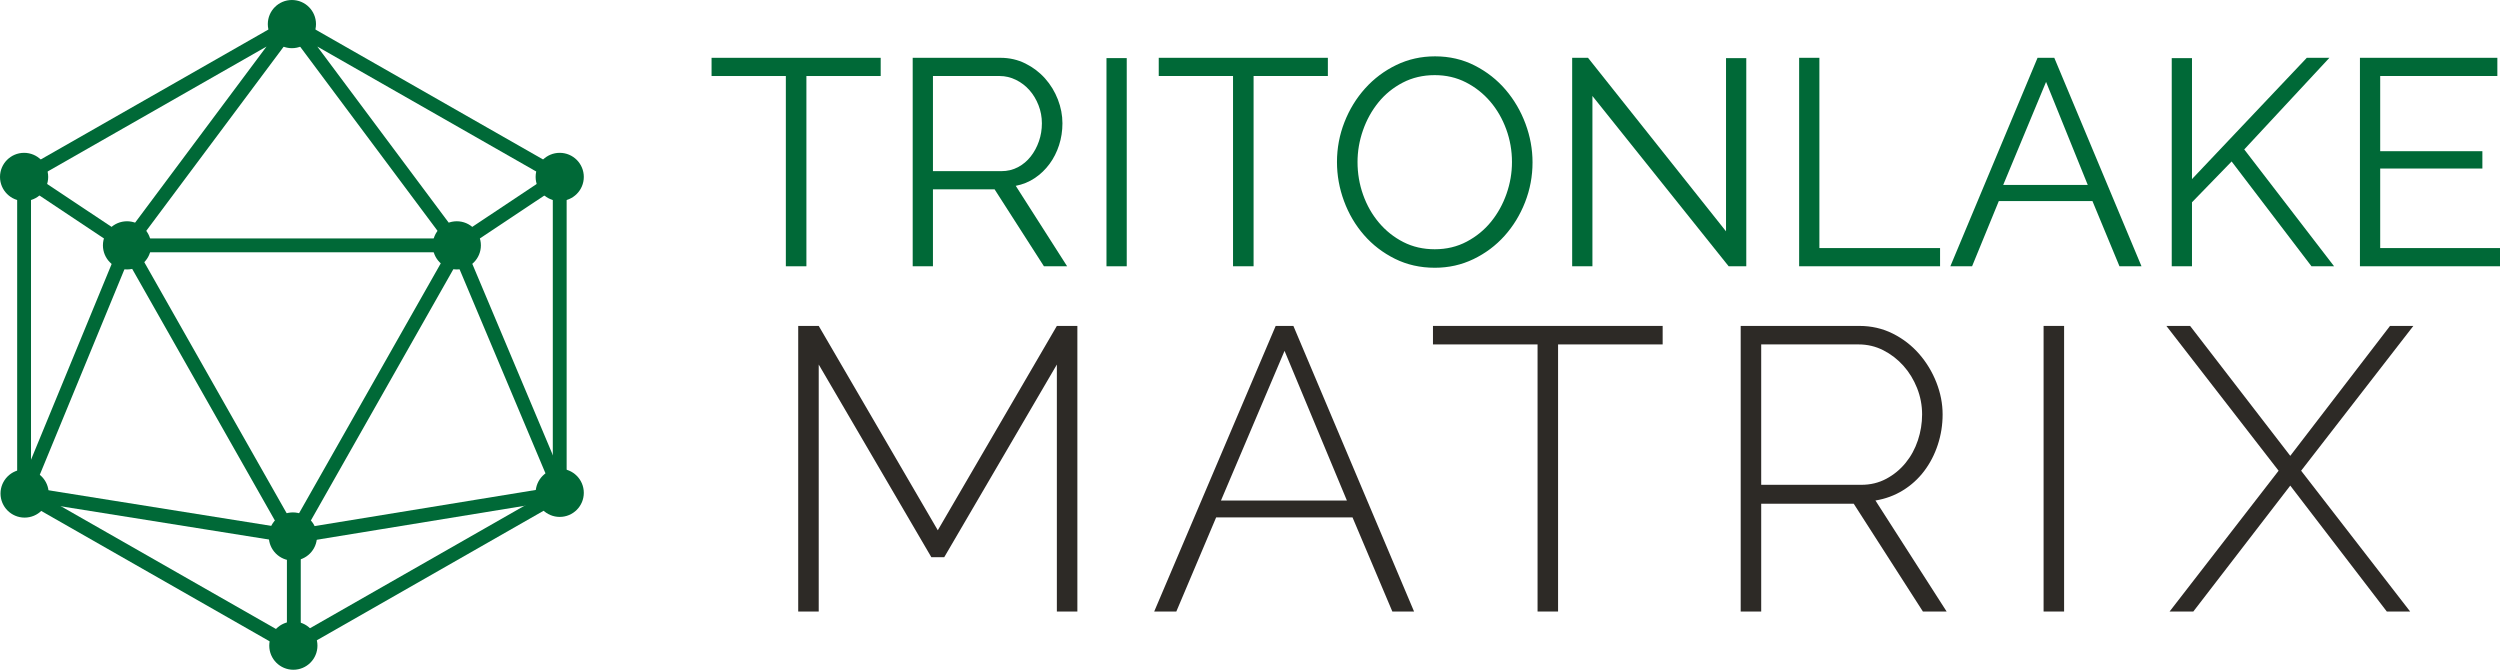 <?xml version="1.0" encoding="UTF-8"?>
<svg id="Layer_1" data-name="Layer 1" xmlns="http://www.w3.org/2000/svg" viewBox="0 0 660.917 177.059">
  <defs>
    <style>
      .cls-1 {
        fill: #2d2a26;
      }

      .cls-1, .cls-2 {
        stroke-width: 0px;
      }

      .cls-2 {
        fill: #006937;
      }
    </style>
  </defs>
  <g>
    <g>
      <path class="cls-2" d="M232.825,20.096h-19.639v50.3h-5.434V20.096h-19.639v-4.813h44.711v4.813Z"/>
      <path class="cls-2" d="M241.286,70.396V15.283h23.209c2.38,0,4.58.504,6.598,1.514,2.018,1.009,3.751,2.329,5.201,3.959,1.448,1.63,2.574,3.481,3.377,5.55.802,2.071,1.203,4.166,1.203,6.288,0,2.018-.298,3.947-.893,5.783-.595,1.838-1.436,3.493-2.523,4.968-1.087,1.475-2.381,2.716-3.881,3.726-1.502,1.009-3.183,1.696-5.046,2.057l13.584,21.268h-6.132l-13.041-20.337h-16.301v20.337h-5.356ZM246.642,45.246h18.087c1.603,0,3.066-.349,4.386-1.048,1.32-.699,2.445-1.643,3.377-2.834.931-1.19,1.656-2.535,2.174-4.036.517-1.5.776-3.078.776-4.735s-.298-3.247-.893-4.774c-.596-1.526-1.397-2.859-2.406-3.998-1.009-1.138-2.2-2.043-3.571-2.717-1.372-.672-2.808-1.009-4.308-1.009h-17.621v25.15Z"/>
      <path class="cls-2" d="M292.517,70.396V15.361h5.356v55.035h-5.356Z"/>
      <path class="cls-2" d="M351.045,20.096h-19.639v50.3h-5.434V20.096h-19.639v-4.813h44.711v4.813Z"/>
      <path class="cls-2" d="M379.3,70.784c-3.83,0-7.335-.788-10.518-2.367-3.183-1.578-5.913-3.673-8.189-6.288-2.278-2.612-4.036-5.601-5.278-8.965-1.242-3.363-1.863-6.804-1.863-10.324,0-3.674.66-7.192,1.98-10.557,1.319-3.363,3.144-6.339,5.473-8.927,2.328-2.587,5.071-4.644,8.228-6.171,3.156-1.526,6.571-2.29,10.246-2.29,3.829,0,7.335.815,10.518,2.445,3.183,1.63,5.9,3.765,8.15,6.404,2.251,2.639,3.998,5.628,5.24,8.966,1.242,3.338,1.863,6.741,1.863,10.208,0,3.675-.66,7.194-1.979,10.557-1.32,3.365-3.132,6.326-5.434,8.888-2.303,2.562-5.033,4.607-8.189,6.132-3.157,1.527-6.573,2.29-10.246,2.29ZM358.886,42.839c0,3.001.491,5.887,1.475,8.655.982,2.769,2.379,5.228,4.192,7.374,1.811,2.148,3.959,3.856,6.443,5.124,2.484,1.268,5.252,1.902,8.306,1.902,3.105,0,5.925-.672,8.461-2.019,2.535-1.345,4.683-3.105,6.443-5.278,1.759-2.173,3.117-4.631,4.075-7.375.957-2.742,1.436-5.537,1.436-8.383,0-3.001-.505-5.886-1.514-8.655-1.009-2.768-2.42-5.213-4.231-7.335-1.812-2.121-3.959-3.816-6.443-5.084-2.484-1.267-5.227-1.902-8.228-1.902-3.105,0-5.926.66-8.461,1.979-2.536,1.32-4.684,3.066-6.443,5.239-1.76,2.174-3.118,4.632-4.075,7.375-.958,2.743-1.436,5.538-1.436,8.383Z"/>
      <path class="cls-2" d="M420.984,25.374v45.022h-5.356V15.283h4.192l36.483,45.876V15.361h5.356v55.035h-4.657l-36.018-45.022Z"/>
      <path class="cls-2" d="M475.631,70.396V15.283h5.356v50.3h31.903v4.812h-37.259Z"/>
      <path class="cls-2" d="M515.607,70.396l23.054-55.113h4.425l23.054,55.113h-5.822l-7.141-17.232h-24.762l-7.064,17.232h-5.744ZM540.912,21.648l-11.333,27.246h22.356l-11.023-27.246Z"/>
      <path class="cls-2" d="M574.134,70.396V15.361h5.356v31.981l30.35-32.058h5.977l-22.511,24.219,23.753,30.894h-5.977l-21.114-27.711-10.479,10.79v16.922h-5.356Z"/>
      <path class="cls-2" d="M660.917,65.583v4.812h-37.027V15.283h36.328v4.813h-30.972v19.872h27.013v4.58h-27.013v21.037h31.67Z"/>
    </g>
    <g>
      <path class="cls-1" d="M279.399,161.666v-65.295l-29.776,50.938h-3.403l-29.776-50.938v65.295h-5.423v-75.504h5.423l31.478,54.023,31.477-54.023h5.423v75.504h-5.423Z"/>
      <path class="cls-1" d="M337.249,86.162h4.679l31.903,75.504h-5.743l-10.528-24.884h-36.051l-10.528,24.884h-5.849l32.116-75.504ZM356.072,132.316l-16.483-39.56-16.803,39.56h33.286Z"/>
      <path class="cls-1" d="M439.551,91.054h-27.649v70.612h-5.423v-70.612h-27.65v-4.891h60.722v4.891Z"/>
      <path class="cls-1" d="M460.18,161.666v-75.504h31.371c3.19,0,6.131.675,8.827,2.021,2.692,1.347,5.013,3.137,6.965,5.37,1.95,2.233,3.473,4.75,4.573,7.55,1.098,2.802,1.647,5.62,1.647,8.454,0,2.765-.424,5.442-1.276,8.029-.85,2.589-2.057,4.911-3.615,6.966-1.56,2.057-3.439,3.758-5.636,5.104-2.199,1.347-4.609,2.234-7.231,2.659l18.822,29.351h-6.273l-18.291-28.5h-24.459v28.5h-5.423ZM465.604,128.168h26.479c2.41,0,4.608-.532,6.594-1.595,1.984-1.064,3.686-2.463,5.104-4.201,1.418-1.737,2.499-3.722,3.244-5.956.745-2.233,1.116-4.519,1.116-6.859,0-2.409-.444-4.732-1.329-6.965-.889-2.234-2.092-4.201-3.615-5.902-1.526-1.702-3.297-3.067-5.317-4.095-2.021-1.027-4.201-1.542-6.54-1.542h-25.735v37.114Z"/>
      <path class="cls-1" d="M540.256,161.666v-75.504h5.423v75.504h-5.423Z"/>
      <path class="cls-1" d="M578.99,86.162l26.48,34.349,26.372-34.349h6.169l-29.67,38.283,28.819,37.22h-6.168l-25.522-33.286-25.629,33.286h-6.274l28.818-37.22-29.669-38.283h6.274Z"/>
    </g>
  </g>
  <g>
    <g>
      <g>
        <path class="cls-2" d="M33.522,66.694c-.351,0-.703-.098-1.016-.307L5.352,48.303c-.527-.351-.834-.95-.813-1.585s.369-1.212.92-1.528L76.262,4.777c.757-.426,1.707-.274,2.279.378.575.649.614,1.612.095,2.306l-43.648,58.498c-.357.483-.909.736-1.466.736ZM9.85,46.9l23.244,15.481L70.454,12.307,9.85,46.9Z"/>
        <circle class="cls-2" cx="77.17" cy="6.369" r="6.369"/>
        <circle class="cls-2" cx="33.578" cy="64.865" r="6.369"/>
        <circle class="cls-2" cx="6.369" cy="46.773" r="6.369"/>
      </g>
      <g>
        <path class="cls-2" d="M120.816,66.694c-.557,0-1.108-.253-1.466-.736L75.705,7.461c-.518-.694-.48-1.656.095-2.306.575-.652,1.522-.804,2.279-.378l70.8,40.413c.551.316.9.894.92,1.528s-.286,1.233-.813,1.585l-27.155,18.084c-.313.209-.664.307-1.016.307ZM83.888,12.307l37.357,50.074,23.244-15.481L83.888,12.307Z"/>
        <circle class="cls-2" cx="120.762" cy="64.865" r="6.369"/>
        <circle class="cls-2" cx="147.971" cy="46.773" r="6.369"/>
      </g>
      <rect class="cls-2" x="33.522" y="63.036" width="87.24" height="3.658"/>
      <path class="cls-2" d="M77.68,143.663h-.509c-.658,0-1.266-.354-1.591-.926L31.932,65.768l3.181-1.805,42.311,74.61,42.311-74.61,3.181,1.805-43.645,76.969c-.325.572-.932.926-1.591.926Z"/>
    </g>
    <circle class="cls-2" cx="77.43" cy="141.833" r="6.369"/>
    <g>
      <g>
        <rect class="cls-2" x="72.194" y="148.651" width="81.522" height="3.664" transform="translate(-59.763 75.834) rotate(-29.733)"/>
        <circle class="cls-2" cx="77.554" cy="170.691" r="6.369"/>
        <circle class="cls-2" cx="147.971" cy="130.286" r="6.369"/>
      </g>
      <g>
        <rect class="cls-2" x="40.073" y="109.907" width="3.664" height="81.522" transform="translate(-109.72 112.37) rotate(-60.282)"/>
        <circle class="cls-2" cx="6.505" cy="130.47" r="6.369"/>
      </g>
    </g>
    <rect class="cls-2" x="4.539" y="46.772" width="3.658" height="83.642"/>
    <rect class="cls-2" x="146.142" y="46.772" width="3.658" height="83.642"/>
    <rect class="cls-2" x="75.851" y="141.834" width="3.658" height="29.04"/>
    <rect class="cls-2" x="77.211" y="134.226" width="71.614" height="3.658" transform="translate(-20.457 20.002) rotate(-9.278)"/>
    <rect class="cls-2" x="40.261" y="100.108" width="3.662" height="72.078" transform="translate(-98.991 156.23) rotate(-80.922)"/>
    <rect class="cls-2" x="-15.457" y="95.833" width="70.942" height="3.66" transform="translate(-77.91 78.967) rotate(-67.61)"/>
    <rect class="cls-2" x="132.756" y="62.085" width="3.658" height="70.972" transform="translate(-27.315 59.867) rotate(-22.832)"/>
  </g>
</svg>